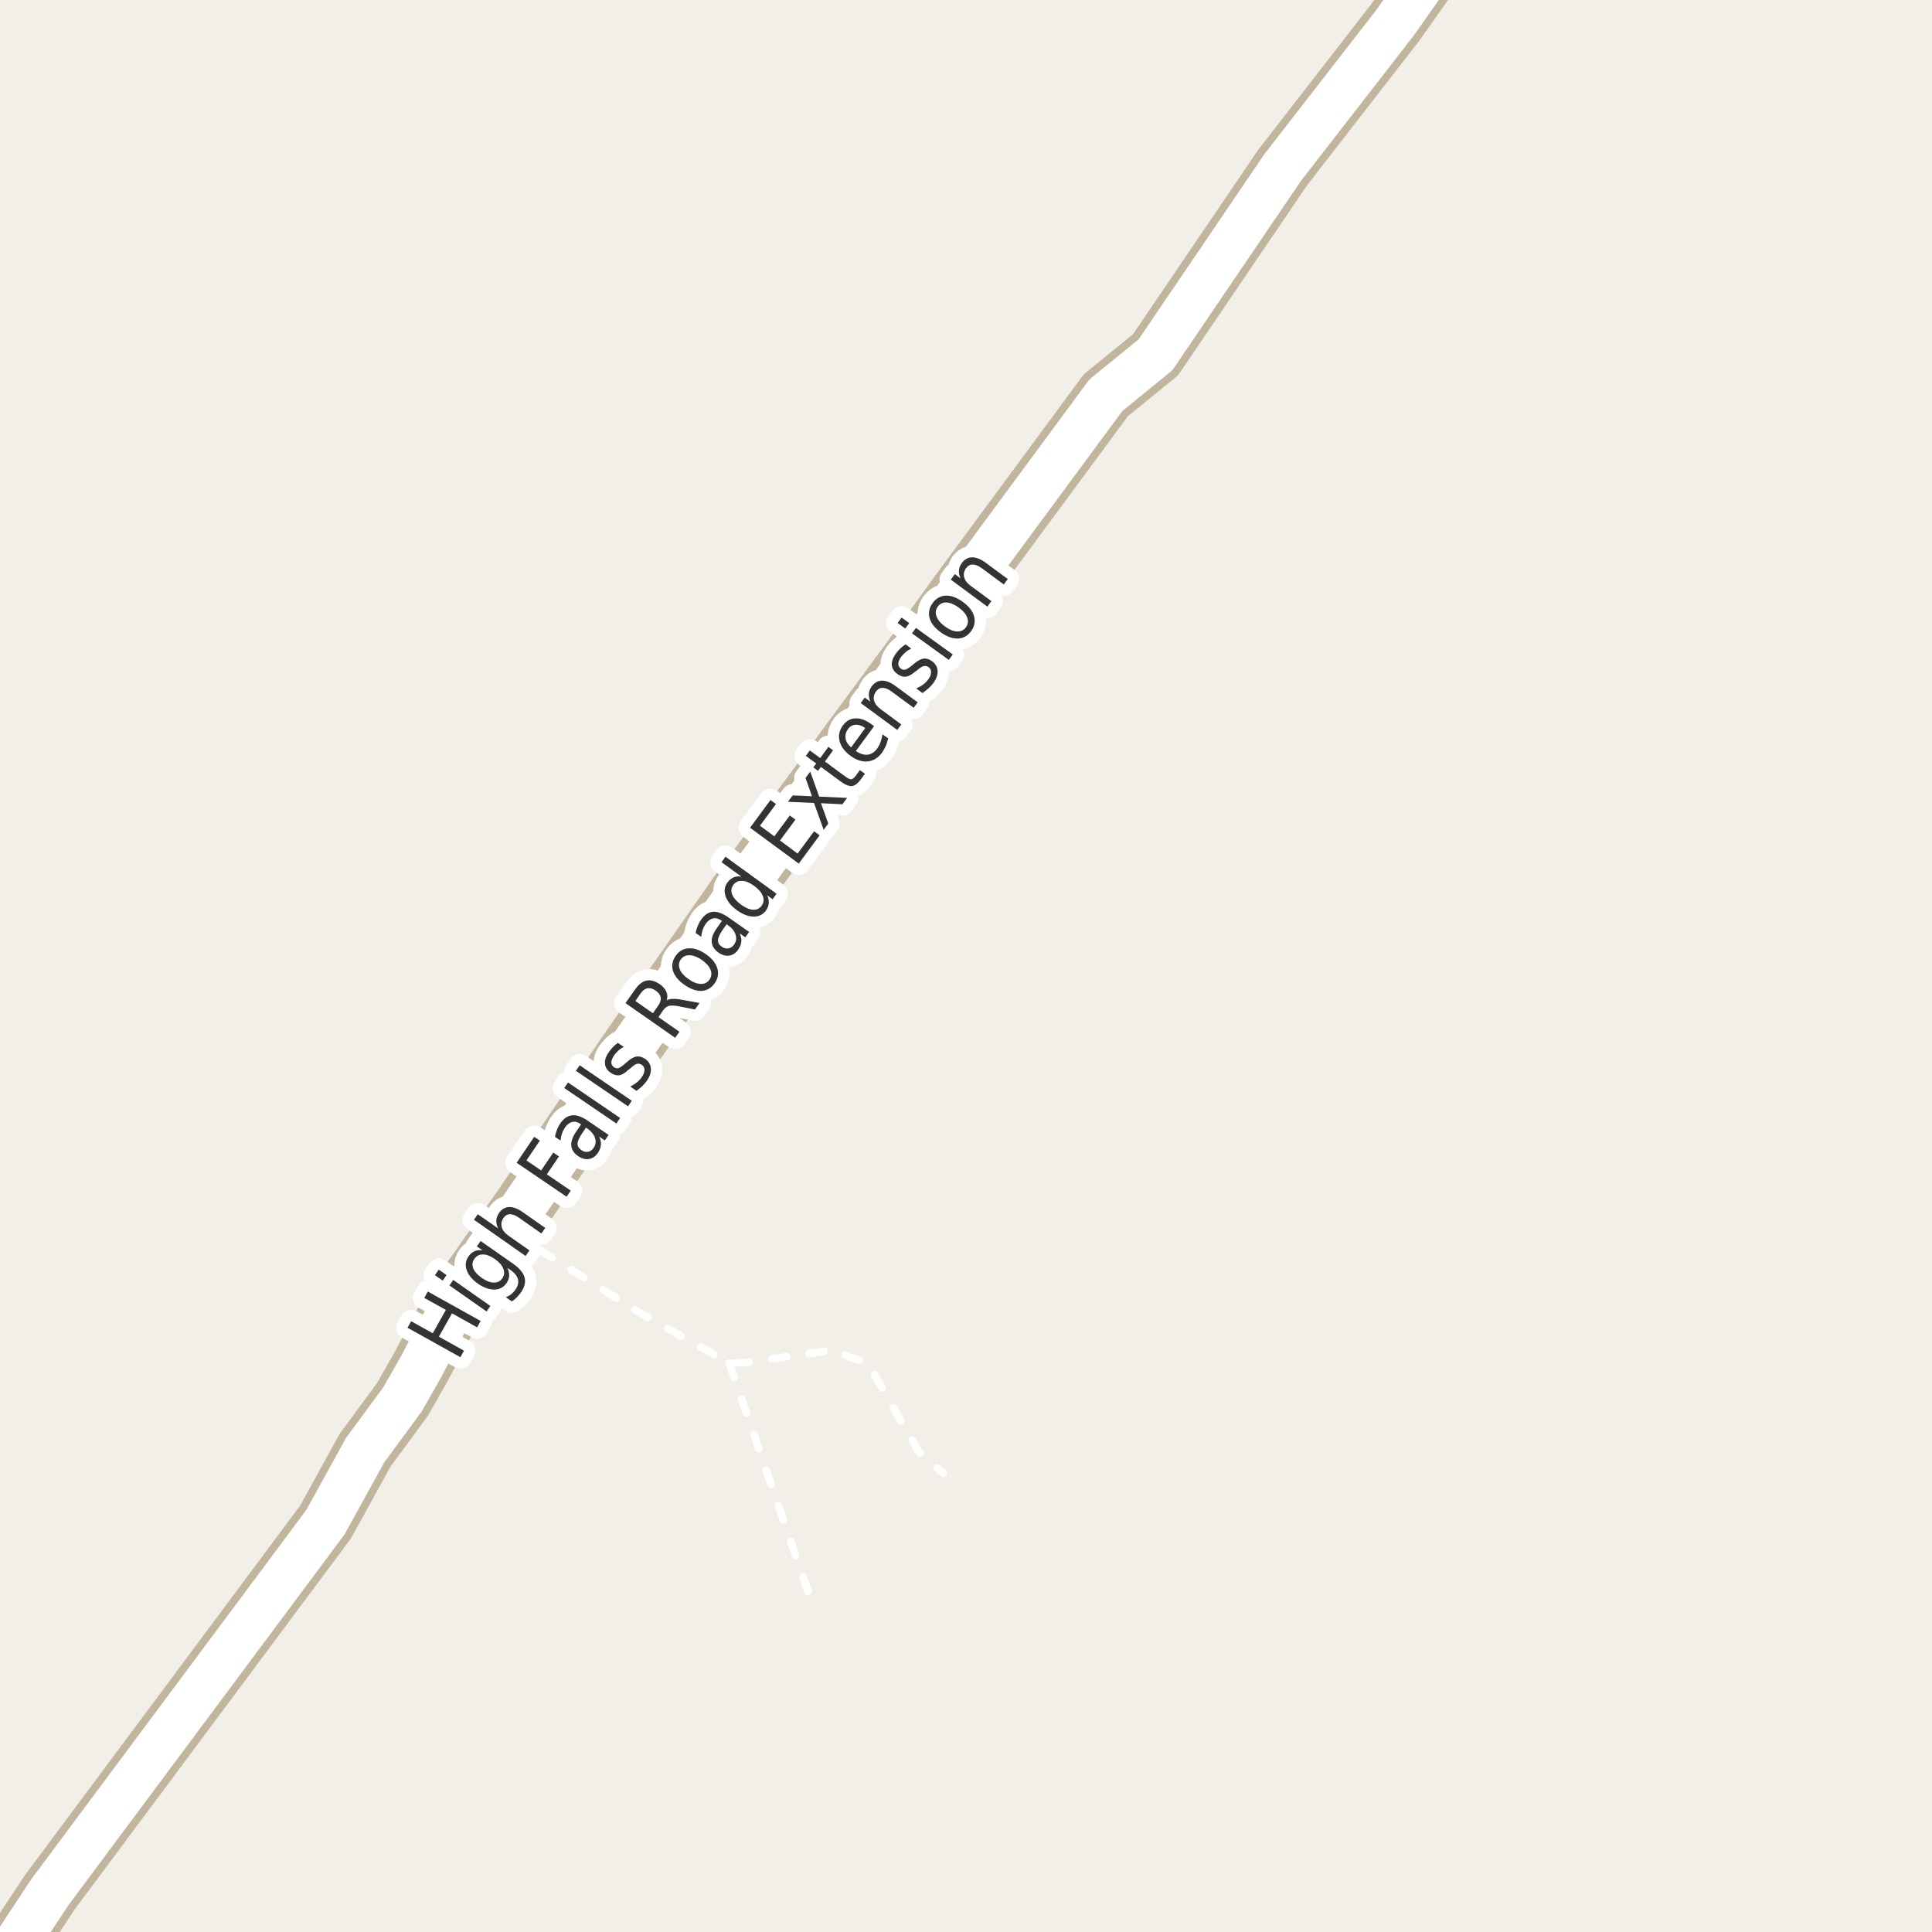 <?xml version="1.0" encoding="UTF-8"?>
<svg xmlns="http://www.w3.org/2000/svg" xmlns:xlink="http://www.w3.org/1999/xlink" width="256pt" height="256pt" viewBox="0 0 256 256" version="1.1">
<g id="surface2">
<rect x="0" y="0" width="256" height="256" style="fill:rgb(94.902%,93.725%,91.373%);fill-opacity:1;stroke:none;"/>
<path style="fill:none;stroke-width:1;stroke-linecap:round;stroke-linejoin:round;stroke:rgb(100%,100%,100%);stroke-opacity:1;stroke-dasharray:2,3;stroke-miterlimit:10;" d="M 96.629 180.621 L 107.719 212.762 "/>
<path style="fill:none;stroke-width:1;stroke-linecap:round;stroke-linejoin:round;stroke:rgb(100%,100%,100%);stroke-opacity:1;stroke-dasharray:2,3;stroke-miterlimit:10;" d="M 67.223 162.914 L 84.836 173.984 L 96.629 180.621 L 99.051 180.527 L 110.586 178.859 L 112.777 179.93 L 114.941 180.527 L 121.699 192.289 L 125.008 195.242 "/>
<path style="fill:none;stroke-width:8;stroke-linecap:round;stroke-linejoin:round;stroke:rgb(75.686%,70.98%,61.569%);stroke-opacity:1;stroke-miterlimit:10;" d="M -2.168 264 L 6.613 250.719 L 43.125 201.691 L 48.395 192.129 L 53.309 185.465 L 55.781 181.125 L 59.836 173.418 L 67.223 162.914 L 69.109 160.242 L 83.324 139.324 L 97.77 118.633 L 121.77 86.078 L 127.223 78.531 L 146.539 52.363 L 153.109 47.016 L 169.957 22.203 L 184.918 2.922 L 193.332 -9 "/>
<path style="fill:none;stroke-width:6;stroke-linecap:round;stroke-linejoin:round;stroke:rgb(100%,100%,100%);stroke-opacity:1;stroke-miterlimit:10;" d="M -2.168 264 L 6.613 250.719 L 43.125 201.691 L 48.395 192.129 L 53.309 185.465 L 55.781 181.125 L 59.836 173.418 L 67.223 162.914 L 69.109 160.242 L 83.324 139.324 L 97.77 118.633 L 121.77 86.078 L 127.223 78.531 L 146.539 52.363 L 153.109 47.016 L 169.957 22.203 L 184.918 2.922 L 193.332 -9 "/>
<path style="fill:none;stroke-width:3;stroke-linecap:round;stroke-linejoin:round;stroke:rgb(100%,100%,100%);stroke-opacity:1;stroke-miterlimit:10;" d="M 54 175.93 L 54.484 175.07 L 57.344 176.664 L 59.078 173.57 L 56.219 171.977 L 56.688 171.133 L 63.688 175.039 L 63.219 175.883 L 59.891 174.023 L 58.156 177.117 L 61.484 178.977 L 61 179.836 Z M 59.555 170.328 L 60.055 169.594 L 64.977 173.047 L 64.477 173.781 Z M 57.633 168.969 L 58.133 168.234 L 59.164 168.953 L 58.664 169.688 Z M 65.59 166.844 C 64.996 166.43 64.465 166.219 63.996 166.219 C 63.52 166.211 63.137 166.406 62.855 166.812 C 62.586 167.188 62.535 167.602 62.699 168.047 C 62.867 168.484 63.246 168.914 63.84 169.328 C 64.414 169.734 64.941 169.945 65.418 169.953 C 65.895 169.965 66.27 169.781 66.543 169.406 C 66.824 169 66.875 168.574 66.699 168.125 C 66.531 167.68 66.16 167.25 65.59 166.844 Z M 67.996 167.453 C 68.84 168.047 69.344 168.656 69.512 169.281 C 69.676 169.898 69.516 170.555 69.027 171.25 C 68.848 171.5 68.66 171.727 68.465 171.922 C 68.266 172.121 68.047 172.293 67.809 172.438 L 67.027 171.891 C 67.309 171.777 67.551 171.637 67.762 171.469 C 67.969 171.293 68.145 171.102 68.293 170.891 C 68.625 170.414 68.738 169.961 68.637 169.531 C 68.531 169.094 68.203 168.68 67.652 168.281 L 67.23 168 C 67.406 168.355 67.484 168.703 67.465 169.047 C 67.453 169.383 67.332 169.711 67.105 170.031 C 66.719 170.586 66.184 170.867 65.496 170.875 C 64.801 170.875 64.07 170.609 63.309 170.078 C 62.551 169.539 62.059 168.945 61.84 168.297 C 61.613 167.641 61.691 167.039 62.074 166.484 C 62.305 166.164 62.57 165.934 62.871 165.797 C 63.176 165.664 63.527 165.621 63.934 165.672 L 63.184 165.156 L 63.684 164.438 Z M 69.281 160.625 L 72.25 162.703 L 71.734 163.438 L 68.797 161.375 C 68.328 161.043 67.922 160.883 67.578 160.891 C 67.234 160.891 66.949 161.055 66.719 161.375 C 66.449 161.773 66.371 162.184 66.484 162.609 C 66.602 163.027 66.898 163.402 67.375 163.734 L 70.156 165.688 L 69.641 166.422 L 62.797 161.625 L 63.312 160.891 L 66 162.766 C 65.824 162.391 65.746 162.039 65.766 161.703 C 65.789 161.371 65.906 161.043 66.125 160.719 C 66.48 160.219 66.93 159.961 67.469 159.938 C 68 159.918 68.605 160.148 69.281 160.625 Z M 68.457 154.074 L 70.785 150.637 L 71.535 151.137 L 69.754 153.762 L 71.707 155.09 L 73.316 152.715 L 74.066 153.23 L 72.457 155.605 L 75.629 157.762 L 75.082 158.574 Z M 77.141 150.164 C 76.734 150.758 76.531 151.223 76.531 151.555 C 76.523 151.879 76.699 152.164 77.062 152.414 C 77.344 152.602 77.633 152.672 77.922 152.617 C 78.211 152.566 78.457 152.395 78.656 152.102 C 78.938 151.695 79 151.258 78.844 150.789 C 78.688 150.32 78.348 149.906 77.828 149.539 L 77.641 149.414 Z M 77.797 148.445 L 80.641 150.383 L 80.141 151.117 L 79.391 150.602 C 79.578 150.988 79.656 151.359 79.625 151.711 C 79.594 152.055 79.457 152.41 79.219 152.773 C 78.906 153.223 78.516 153.488 78.047 153.57 C 77.578 153.656 77.102 153.531 76.609 153.195 C 76.059 152.82 75.758 152.367 75.703 151.836 C 75.641 151.297 75.84 150.691 76.297 150.023 L 77 148.977 L 76.922 148.93 C 76.547 148.672 76.184 148.582 75.828 148.664 C 75.465 148.75 75.141 148.992 74.859 149.398 C 74.695 149.648 74.562 149.922 74.469 150.211 C 74.367 150.504 74.305 150.812 74.281 151.133 L 73.531 150.633 C 73.605 150.27 73.699 149.945 73.812 149.664 C 73.93 149.375 74.07 149.109 74.234 148.867 C 74.672 148.223 75.188 147.863 75.781 147.789 C 76.367 147.719 77.039 147.938 77.797 148.445 Z M 74.766 144.168 L 75.266 143.434 L 82.172 148.137 L 81.672 148.871 Z M 76.312 141.891 L 76.812 141.156 L 83.719 145.859 L 83.219 146.594 Z M 81.867 138.188 L 82.648 138.719 C 82.379 138.855 82.145 139.016 81.945 139.203 C 81.738 139.383 81.551 139.59 81.383 139.828 C 81.133 140.195 81.008 140.512 81.008 140.781 C 81.008 141.043 81.129 141.258 81.367 141.422 C 81.566 141.547 81.766 141.586 81.961 141.531 C 82.148 141.469 82.43 141.277 82.805 140.953 L 83.023 140.766 C 83.516 140.32 83.945 140.062 84.32 140 C 84.703 139.938 85.094 140.043 85.492 140.312 C 85.949 140.625 86.199 141.043 86.242 141.562 C 86.293 142.074 86.121 142.617 85.727 143.188 C 85.559 143.43 85.359 143.664 85.133 143.891 C 84.902 144.109 84.637 144.328 84.336 144.547 L 83.508 143.969 C 83.852 143.805 84.148 143.617 84.398 143.406 C 84.656 143.199 84.875 142.965 85.055 142.703 C 85.281 142.359 85.398 142.047 85.398 141.766 C 85.398 141.484 85.281 141.266 85.055 141.109 C 84.824 140.953 84.602 140.906 84.383 140.969 C 84.176 141.023 83.863 141.242 83.445 141.625 L 83.195 141.812 C 82.781 142.211 82.395 142.434 82.039 142.484 C 81.688 142.527 81.316 142.418 80.93 142.156 C 80.461 141.836 80.207 141.438 80.164 140.969 C 80.113 140.5 80.273 139.996 80.648 139.453 C 80.828 139.184 81.02 138.945 81.227 138.734 C 81.438 138.516 81.648 138.336 81.867 138.188 Z M 88.332 132.559 C 88.52 132.434 88.777 132.367 89.098 132.355 C 89.418 132.336 89.824 132.371 90.316 132.465 L 92.691 132.902 L 92.082 133.762 L 89.863 133.324 C 89.289 133.223 88.871 133.211 88.598 133.293 C 88.328 133.379 88.078 133.582 87.848 133.902 L 87.254 134.777 L 90.035 136.715 L 89.457 137.512 L 82.879 132.918 L 84.145 131.121 C 84.625 130.434 85.137 130.039 85.676 129.934 C 86.219 129.82 86.812 129.988 87.457 130.434 C 87.863 130.727 88.145 131.055 88.301 131.418 C 88.457 131.773 88.469 132.152 88.332 132.559 Z M 84.191 132.637 L 86.52 134.262 L 87.207 133.262 C 87.488 132.867 87.605 132.504 87.551 132.168 C 87.488 131.836 87.266 131.535 86.879 131.262 C 86.496 130.992 86.137 130.887 85.801 130.949 C 85.469 131.012 85.16 131.242 84.879 131.637 Z M 90.203 127.141 C 89.934 127.539 89.891 127.969 90.078 128.438 C 90.258 128.898 90.641 129.328 91.234 129.734 C 91.82 130.152 92.359 130.367 92.859 130.375 C 93.359 130.387 93.742 130.195 94.016 129.797 C 94.285 129.402 94.332 128.977 94.156 128.516 C 93.977 128.059 93.598 127.621 93.016 127.203 C 92.422 126.797 91.875 126.59 91.375 126.578 C 90.867 126.559 90.477 126.746 90.203 127.141 Z M 89.531 126.656 C 89.969 126.023 90.547 125.688 91.266 125.656 C 91.977 125.617 92.734 125.875 93.547 126.438 C 94.348 127 94.848 127.625 95.047 128.312 C 95.254 128.992 95.141 129.648 94.703 130.281 C 94.254 130.918 93.676 131.258 92.969 131.297 C 92.262 131.328 91.508 131.062 90.703 130.5 C 89.891 129.938 89.383 129.32 89.172 128.641 C 88.965 127.953 89.086 127.293 89.531 126.656 Z M 95.762 123.199 C 95.355 123.793 95.148 124.258 95.137 124.59 C 95.129 124.926 95.305 125.215 95.668 125.465 C 95.949 125.652 96.238 125.723 96.527 125.668 C 96.816 125.617 97.066 125.445 97.277 125.152 C 97.559 124.746 97.621 124.309 97.465 123.84 C 97.316 123.371 96.984 122.961 96.465 122.605 L 96.277 122.465 Z M 96.449 121.512 L 99.262 123.48 L 98.762 124.199 L 98.012 123.684 C 98.188 124.07 98.262 124.434 98.23 124.777 C 98.199 125.121 98.059 125.477 97.809 125.84 C 97.496 126.289 97.105 126.551 96.637 126.621 C 96.168 126.695 95.695 126.566 95.215 126.23 C 94.664 125.848 94.363 125.387 94.309 124.855 C 94.258 124.324 94.465 123.727 94.934 123.059 L 95.652 122.027 L 95.574 121.965 C 95.199 121.707 94.832 121.617 94.465 121.699 C 94.102 121.785 93.777 122.027 93.496 122.434 C 93.332 122.676 93.199 122.941 93.105 123.23 C 93.004 123.523 92.941 123.824 92.918 124.137 L 92.168 123.621 C 92.242 123.27 92.34 122.949 92.465 122.668 C 92.582 122.379 92.723 122.113 92.887 121.871 C 93.336 121.227 93.852 120.879 94.434 120.824 C 95.02 120.762 95.691 120.992 96.449 121.512 Z M 98.238 116.156 L 95.613 114.25 L 96.129 113.516 L 102.895 118.422 L 102.379 119.156 L 101.645 118.625 C 101.82 118.992 101.895 119.34 101.863 119.672 C 101.84 120.008 101.715 120.336 101.488 120.656 C 101.102 121.188 100.555 121.453 99.848 121.453 C 99.141 121.445 98.402 121.156 97.629 120.594 C 96.871 120.043 96.375 119.434 96.145 118.766 C 95.918 118.09 95.996 117.484 96.379 116.953 C 96.609 116.633 96.875 116.402 97.176 116.266 C 97.48 116.133 97.832 116.094 98.238 116.156 Z M 98.16 119.844 C 98.754 120.281 99.297 120.516 99.785 120.547 C 100.273 120.57 100.652 120.387 100.926 120 C 101.207 119.617 101.258 119.195 101.082 118.734 C 100.914 118.277 100.535 117.828 99.941 117.391 C 99.359 116.965 98.824 116.742 98.332 116.719 C 97.832 116.699 97.441 116.883 97.16 117.266 C 96.891 117.652 96.844 118.074 97.02 118.531 C 97.199 118.98 97.578 119.418 98.16 119.844 Z M 99.387 109.68 L 102.09 106.008 L 102.824 106.539 L 100.699 109.414 L 102.605 110.82 L 104.652 108.055 L 105.402 108.602 L 103.355 111.367 L 105.684 113.102 L 107.871 110.148 L 108.605 110.68 L 105.84 114.43 Z M 107.359 102.242 L 108.547 105.555 L 112.25 105.727 L 111.625 106.57 L 108.781 106.43 L 109.75 109.117 L 109.141 109.961 L 107.859 106.398 L 104.406 106.242 L 105.031 105.398 L 107.594 105.508 L 106.734 103.086 Z M 107.309 99.434 L 108.684 100.449 L 109.762 98.965 L 110.387 99.418 L 109.309 100.902 L 111.934 102.84 C 112.332 103.133 112.613 103.273 112.793 103.262 C 112.969 103.242 113.172 103.082 113.402 102.777 L 113.934 102.043 L 114.605 102.527 L 114.074 103.262 C 113.668 103.816 113.27 104.113 112.887 104.152 C 112.5 104.195 112.008 103.996 111.402 103.559 L 108.777 101.621 L 108.387 102.137 L 107.762 101.684 L 108.152 101.168 L 106.777 100.152 Z M 115.434 95.938 L 115.824 96.219 L 113.402 99.516 C 113.965 99.891 114.488 100.055 114.965 100 C 115.453 99.938 115.871 99.672 116.215 99.203 C 116.422 98.922 116.578 98.625 116.684 98.312 C 116.797 98 116.879 97.664 116.934 97.297 L 117.684 97.844 C 117.609 98.199 117.504 98.531 117.371 98.844 C 117.234 99.156 117.066 99.453 116.871 99.734 C 116.348 100.434 115.715 100.82 114.965 100.891 C 114.227 100.965 113.473 100.719 112.699 100.156 C 111.91 99.574 111.426 98.918 111.246 98.188 C 111.059 97.461 111.211 96.766 111.699 96.109 C 112.129 95.527 112.676 95.219 113.34 95.188 C 114.008 95.156 114.707 95.406 115.434 95.938 Z M 114.652 96.469 C 114.215 96.156 113.793 96.012 113.387 96.031 C 112.973 96.055 112.633 96.242 112.371 96.594 C 112.082 97 111.973 97.418 112.043 97.844 C 112.105 98.273 112.352 98.668 112.777 99.031 Z M 118.676 90.91 L 121.598 93.066 L 121.066 93.785 L 118.176 91.66 C 117.719 91.316 117.316 91.145 116.973 91.145 C 116.621 91.137 116.324 91.293 116.082 91.613 C 115.801 92 115.715 92.402 115.816 92.816 C 115.922 93.234 116.215 93.621 116.691 93.973 L 119.426 95.988 L 118.895 96.723 L 114.051 93.16 L 114.582 92.426 L 115.332 92.973 C 115.168 92.59 115.098 92.23 115.129 91.895 C 115.16 91.562 115.293 91.238 115.52 90.926 C 115.887 90.438 116.34 90.191 116.879 90.191 C 117.41 90.184 118.012 90.422 118.676 90.91 Z M 120 85.383 L 120.75 85.945 C 120.48 86.062 120.242 86.207 120.031 86.383 C 119.812 86.562 119.617 86.766 119.438 86.992 C 119.168 87.359 119.031 87.676 119.031 87.945 C 119.031 88.207 119.148 88.426 119.375 88.602 C 119.562 88.738 119.758 88.781 119.953 88.727 C 120.141 88.676 120.434 88.5 120.828 88.195 L 121.062 87.992 C 121.555 87.566 121.984 87.328 122.359 87.273 C 122.742 87.223 123.133 87.344 123.531 87.633 C 123.969 87.969 124.203 88.391 124.234 88.898 C 124.266 89.41 124.078 89.945 123.672 90.508 C 123.492 90.75 123.285 90.977 123.047 91.195 C 122.805 91.406 122.535 91.617 122.234 91.836 L 121.406 91.227 C 121.762 91.07 122.07 90.895 122.328 90.695 C 122.586 90.5 122.812 90.273 123 90.023 C 123.25 89.68 123.375 89.367 123.375 89.086 C 123.383 88.805 123.281 88.582 123.062 88.414 C 122.844 88.258 122.625 88.207 122.406 88.258 C 122.188 88.301 121.871 88.504 121.453 88.867 L 121.188 89.055 C 120.762 89.422 120.371 89.625 120.016 89.664 C 119.652 89.707 119.281 89.586 118.906 89.305 C 118.449 88.973 118.203 88.57 118.172 88.102 C 118.141 87.633 118.324 87.129 118.719 86.586 C 118.906 86.328 119.109 86.098 119.328 85.898 C 119.539 85.691 119.762 85.52 120 85.383 Z M 120.844 83.922 L 121.375 83.203 L 126.25 86.719 L 125.719 87.438 Z M 118.938 82.547 L 119.469 81.828 L 120.484 82.562 L 119.953 83.281 Z M 124.25 80.395 C 123.969 80.781 123.918 81.207 124.094 81.676 C 124.262 82.145 124.637 82.594 125.219 83.02 C 125.805 83.438 126.34 83.656 126.828 83.676 C 127.328 83.688 127.719 83.5 128 83.113 C 128.281 82.719 128.332 82.293 128.156 81.832 C 127.988 81.363 127.613 80.922 127.031 80.504 C 126.449 80.078 125.914 79.855 125.422 79.832 C 124.922 79.812 124.531 80 124.25 80.395 Z M 123.578 79.91 C 124.027 79.285 124.605 78.957 125.312 78.926 C 126.023 78.895 126.777 79.172 127.578 79.754 C 128.379 80.328 128.875 80.957 129.062 81.645 C 129.258 82.332 129.133 82.988 128.688 83.613 C 128.227 84.25 127.641 84.582 126.922 84.613 C 126.215 84.637 125.461 84.359 124.656 83.785 C 123.855 83.203 123.359 82.574 123.172 81.895 C 122.984 81.207 123.121 80.547 123.578 79.91 Z M 130.613 74.57 L 133.535 76.727 L 133.004 77.445 L 130.113 75.305 C 129.656 74.973 129.254 74.805 128.91 74.805 C 128.559 74.797 128.262 74.953 128.02 75.273 C 127.738 75.66 127.652 76.062 127.754 76.477 C 127.859 76.895 128.152 77.281 128.629 77.633 L 131.363 79.648 L 130.832 80.383 L 125.988 76.805 L 126.52 76.07 L 127.27 76.633 C 127.105 76.25 127.035 75.891 127.066 75.555 C 127.098 75.223 127.23 74.898 127.457 74.586 C 127.824 74.098 128.277 73.852 128.816 73.852 C 129.348 73.844 129.949 74.082 130.613 74.57 Z M 130.613 74.57 "/>
<path style=" stroke:none;fill-rule:evenodd;fill:rgb(20%,20%,20%);fill-opacity:1;" d="M 54 175.93 L 54.484 175.07 L 57.344 176.664 L 59.078 173.57 L 56.219 171.977 L 56.688 171.133 L 63.688 175.039 L 63.219 175.883 L 59.891 174.023 L 58.156 177.117 L 61.484 178.977 L 61 179.836 Z M 59.555 170.328 L 60.055 169.594 L 64.977 173.047 L 64.477 173.781 Z M 57.633 168.969 L 58.133 168.234 L 59.164 168.953 L 58.664 169.688 Z M 65.59 166.844 C 64.996 166.43 64.465 166.219 63.996 166.219 C 63.52 166.211 63.137 166.406 62.855 166.812 C 62.586 167.188 62.535 167.602 62.699 168.047 C 62.867 168.484 63.246 168.914 63.84 169.328 C 64.414 169.734 64.941 169.945 65.418 169.953 C 65.895 169.965 66.27 169.781 66.543 169.406 C 66.824 169 66.875 168.574 66.699 168.125 C 66.531 167.68 66.16 167.25 65.59 166.844 Z M 67.996 167.453 C 68.84 168.047 69.344 168.656 69.512 169.281 C 69.676 169.898 69.516 170.555 69.027 171.25 C 68.848 171.5 68.66 171.727 68.465 171.922 C 68.266 172.121 68.047 172.293 67.809 172.438 L 67.027 171.891 C 67.309 171.777 67.551 171.637 67.762 171.469 C 67.969 171.293 68.145 171.102 68.293 170.891 C 68.625 170.414 68.738 169.961 68.637 169.531 C 68.531 169.094 68.203 168.68 67.652 168.281 L 67.23 168 C 67.406 168.355 67.484 168.703 67.465 169.047 C 67.453 169.383 67.332 169.711 67.105 170.031 C 66.719 170.586 66.184 170.867 65.496 170.875 C 64.801 170.875 64.07 170.609 63.309 170.078 C 62.551 169.539 62.059 168.945 61.84 168.297 C 61.613 167.641 61.691 167.039 62.074 166.484 C 62.305 166.164 62.57 165.934 62.871 165.797 C 63.176 165.664 63.527 165.621 63.934 165.672 L 63.184 165.156 L 63.684 164.438 Z M 69.281 160.625 L 72.25 162.703 L 71.734 163.438 L 68.797 161.375 C 68.328 161.043 67.922 160.883 67.578 160.891 C 67.234 160.891 66.949 161.055 66.719 161.375 C 66.449 161.773 66.371 162.184 66.484 162.609 C 66.602 163.027 66.898 163.402 67.375 163.734 L 70.156 165.688 L 69.641 166.422 L 62.797 161.625 L 63.312 160.891 L 66 162.766 C 65.824 162.391 65.746 162.039 65.766 161.703 C 65.789 161.371 65.906 161.043 66.125 160.719 C 66.48 160.219 66.93 159.961 67.469 159.938 C 68 159.918 68.605 160.148 69.281 160.625 Z M 68.457 154.074 L 70.785 150.637 L 71.535 151.137 L 69.754 153.762 L 71.707 155.09 L 73.316 152.715 L 74.066 153.23 L 72.457 155.605 L 75.629 157.762 L 75.082 158.574 Z M 77.141 150.164 C 76.734 150.758 76.531 151.223 76.531 151.555 C 76.523 151.879 76.699 152.164 77.062 152.414 C 77.344 152.602 77.633 152.672 77.922 152.617 C 78.211 152.566 78.457 152.395 78.656 152.102 C 78.938 151.695 79 151.258 78.844 150.789 C 78.688 150.32 78.348 149.906 77.828 149.539 L 77.641 149.414 Z M 77.797 148.445 L 80.641 150.383 L 80.141 151.117 L 79.391 150.602 C 79.578 150.988 79.656 151.359 79.625 151.711 C 79.594 152.055 79.457 152.41 79.219 152.773 C 78.906 153.223 78.516 153.488 78.047 153.57 C 77.578 153.656 77.102 153.531 76.609 153.195 C 76.059 152.82 75.758 152.367 75.703 151.836 C 75.641 151.297 75.84 150.691 76.297 150.023 L 77 148.977 L 76.922 148.93 C 76.547 148.672 76.184 148.582 75.828 148.664 C 75.465 148.75 75.141 148.992 74.859 149.398 C 74.695 149.648 74.562 149.922 74.469 150.211 C 74.367 150.504 74.305 150.812 74.281 151.133 L 73.531 150.633 C 73.605 150.27 73.699 149.945 73.812 149.664 C 73.93 149.375 74.07 149.109 74.234 148.867 C 74.672 148.223 75.188 147.863 75.781 147.789 C 76.367 147.719 77.039 147.938 77.797 148.445 Z M 74.766 144.168 L 75.266 143.434 L 82.172 148.137 L 81.672 148.871 Z M 76.312 141.891 L 76.812 141.156 L 83.719 145.859 L 83.219 146.594 Z M 81.867 138.188 L 82.648 138.719 C 82.379 138.855 82.145 139.016 81.945 139.203 C 81.738 139.383 81.551 139.59 81.383 139.828 C 81.133 140.195 81.008 140.512 81.008 140.781 C 81.008 141.043 81.129 141.258 81.367 141.422 C 81.566 141.547 81.766 141.586 81.961 141.531 C 82.148 141.469 82.43 141.277 82.805 140.953 L 83.023 140.766 C 83.516 140.32 83.945 140.062 84.32 140 C 84.703 139.938 85.094 140.043 85.492 140.312 C 85.949 140.625 86.199 141.043 86.242 141.562 C 86.293 142.074 86.121 142.617 85.727 143.188 C 85.559 143.43 85.359 143.664 85.133 143.891 C 84.902 144.109 84.637 144.328 84.336 144.547 L 83.508 143.969 C 83.852 143.805 84.148 143.617 84.398 143.406 C 84.656 143.199 84.875 142.965 85.055 142.703 C 85.281 142.359 85.398 142.047 85.398 141.766 C 85.398 141.484 85.281 141.266 85.055 141.109 C 84.824 140.953 84.602 140.906 84.383 140.969 C 84.176 141.023 83.863 141.242 83.445 141.625 L 83.195 141.812 C 82.781 142.211 82.395 142.434 82.039 142.484 C 81.688 142.527 81.316 142.418 80.93 142.156 C 80.461 141.836 80.207 141.438 80.164 140.969 C 80.113 140.5 80.273 139.996 80.648 139.453 C 80.828 139.184 81.02 138.945 81.227 138.734 C 81.438 138.516 81.648 138.336 81.867 138.188 Z M 88.332 132.559 C 88.52 132.434 88.777 132.367 89.098 132.355 C 89.418 132.336 89.824 132.371 90.316 132.465 L 92.691 132.902 L 92.082 133.762 L 89.863 133.324 C 89.289 133.223 88.871 133.211 88.598 133.293 C 88.328 133.379 88.078 133.582 87.848 133.902 L 87.254 134.777 L 90.035 136.715 L 89.457 137.512 L 82.879 132.918 L 84.145 131.121 C 84.625 130.434 85.137 130.039 85.676 129.934 C 86.219 129.82 86.812 129.988 87.457 130.434 C 87.863 130.727 88.145 131.055 88.301 131.418 C 88.457 131.773 88.469 132.152 88.332 132.559 Z M 84.191 132.637 L 86.52 134.262 L 87.207 133.262 C 87.488 132.867 87.605 132.504 87.551 132.168 C 87.488 131.836 87.266 131.535 86.879 131.262 C 86.496 130.992 86.137 130.887 85.801 130.949 C 85.469 131.012 85.16 131.242 84.879 131.637 Z M 90.203 127.141 C 89.934 127.539 89.891 127.969 90.078 128.438 C 90.258 128.898 90.641 129.328 91.234 129.734 C 91.82 130.152 92.359 130.367 92.859 130.375 C 93.359 130.387 93.742 130.195 94.016 129.797 C 94.285 129.402 94.332 128.977 94.156 128.516 C 93.977 128.059 93.598 127.621 93.016 127.203 C 92.422 126.797 91.875 126.59 91.375 126.578 C 90.867 126.559 90.477 126.746 90.203 127.141 Z M 89.531 126.656 C 89.969 126.023 90.547 125.688 91.266 125.656 C 91.977 125.617 92.734 125.875 93.547 126.438 C 94.348 127 94.848 127.625 95.047 128.312 C 95.254 128.992 95.141 129.648 94.703 130.281 C 94.254 130.918 93.676 131.258 92.969 131.297 C 92.262 131.328 91.508 131.062 90.703 130.5 C 89.891 129.938 89.383 129.32 89.172 128.641 C 88.965 127.953 89.086 127.293 89.531 126.656 Z M 95.762 123.199 C 95.355 123.793 95.148 124.258 95.137 124.59 C 95.129 124.926 95.305 125.215 95.668 125.465 C 95.949 125.652 96.238 125.723 96.527 125.668 C 96.816 125.617 97.066 125.445 97.277 125.152 C 97.559 124.746 97.621 124.309 97.465 123.84 C 97.316 123.371 96.984 122.961 96.465 122.605 L 96.277 122.465 Z M 96.449 121.512 L 99.262 123.48 L 98.762 124.199 L 98.012 123.684 C 98.188 124.07 98.262 124.434 98.23 124.777 C 98.199 125.121 98.059 125.477 97.809 125.84 C 97.496 126.289 97.105 126.551 96.637 126.621 C 96.168 126.695 95.695 126.566 95.215 126.23 C 94.664 125.848 94.363 125.387 94.309 124.855 C 94.258 124.324 94.465 123.727 94.934 123.059 L 95.652 122.027 L 95.574 121.965 C 95.199 121.707 94.832 121.617 94.465 121.699 C 94.102 121.785 93.777 122.027 93.496 122.434 C 93.332 122.676 93.199 122.941 93.105 123.23 C 93.004 123.523 92.941 123.824 92.918 124.137 L 92.168 123.621 C 92.242 123.27 92.34 122.949 92.465 122.668 C 92.582 122.379 92.723 122.113 92.887 121.871 C 93.336 121.227 93.852 120.879 94.434 120.824 C 95.02 120.762 95.691 120.992 96.449 121.512 Z M 98.238 116.156 L 95.613 114.25 L 96.129 113.516 L 102.895 118.422 L 102.379 119.156 L 101.645 118.625 C 101.82 118.992 101.895 119.34 101.863 119.672 C 101.84 120.008 101.715 120.336 101.488 120.656 C 101.102 121.188 100.555 121.453 99.848 121.453 C 99.141 121.445 98.402 121.156 97.629 120.594 C 96.871 120.043 96.375 119.434 96.145 118.766 C 95.918 118.09 95.996 117.484 96.379 116.953 C 96.609 116.633 96.875 116.402 97.176 116.266 C 97.48 116.133 97.832 116.094 98.238 116.156 Z M 98.16 119.844 C 98.754 120.281 99.297 120.516 99.785 120.547 C 100.273 120.57 100.652 120.387 100.926 120 C 101.207 119.617 101.258 119.195 101.082 118.734 C 100.914 118.277 100.535 117.828 99.941 117.391 C 99.359 116.965 98.824 116.742 98.332 116.719 C 97.832 116.699 97.441 116.883 97.16 117.266 C 96.891 117.652 96.844 118.074 97.02 118.531 C 97.199 118.98 97.578 119.418 98.16 119.844 Z M 99.387 109.68 L 102.09 106.008 L 102.824 106.539 L 100.699 109.414 L 102.605 110.82 L 104.652 108.055 L 105.402 108.602 L 103.355 111.367 L 105.684 113.102 L 107.871 110.148 L 108.605 110.68 L 105.84 114.43 Z M 107.359 102.242 L 108.547 105.555 L 112.25 105.727 L 111.625 106.57 L 108.781 106.43 L 109.75 109.117 L 109.141 109.961 L 107.859 106.398 L 104.406 106.242 L 105.031 105.398 L 107.594 105.508 L 106.734 103.086 Z M 107.309 99.434 L 108.684 100.449 L 109.762 98.965 L 110.387 99.418 L 109.309 100.902 L 111.934 102.84 C 112.332 103.133 112.613 103.273 112.793 103.262 C 112.969 103.242 113.172 103.082 113.402 102.777 L 113.934 102.043 L 114.605 102.527 L 114.074 103.262 C 113.668 103.816 113.27 104.113 112.887 104.152 C 112.5 104.195 112.008 103.996 111.402 103.559 L 108.777 101.621 L 108.387 102.137 L 107.762 101.684 L 108.152 101.168 L 106.777 100.152 Z M 115.434 95.938 L 115.824 96.219 L 113.402 99.516 C 113.965 99.891 114.488 100.055 114.965 100 C 115.453 99.938 115.871 99.672 116.215 99.203 C 116.422 98.922 116.578 98.625 116.684 98.312 C 116.797 98 116.879 97.664 116.934 97.297 L 117.684 97.844 C 117.609 98.199 117.504 98.531 117.371 98.844 C 117.234 99.156 117.066 99.453 116.871 99.734 C 116.348 100.434 115.715 100.82 114.965 100.891 C 114.227 100.965 113.473 100.719 112.699 100.156 C 111.91 99.574 111.426 98.918 111.246 98.188 C 111.059 97.461 111.211 96.766 111.699 96.109 C 112.129 95.527 112.676 95.219 113.34 95.188 C 114.008 95.156 114.707 95.406 115.434 95.938 Z M 114.652 96.469 C 114.215 96.156 113.793 96.012 113.387 96.031 C 112.973 96.055 112.633 96.242 112.371 96.594 C 112.082 97 111.973 97.418 112.043 97.844 C 112.105 98.273 112.352 98.668 112.777 99.031 Z M 118.676 90.91 L 121.598 93.066 L 121.066 93.785 L 118.176 91.66 C 117.719 91.316 117.316 91.145 116.973 91.145 C 116.621 91.137 116.324 91.293 116.082 91.613 C 115.801 92 115.715 92.402 115.816 92.816 C 115.922 93.234 116.215 93.621 116.691 93.973 L 119.426 95.988 L 118.895 96.723 L 114.051 93.16 L 114.582 92.426 L 115.332 92.973 C 115.168 92.59 115.098 92.23 115.129 91.895 C 115.16 91.562 115.293 91.238 115.52 90.926 C 115.887 90.438 116.34 90.191 116.879 90.191 C 117.41 90.184 118.012 90.422 118.676 90.91 Z M 120 85.383 L 120.75 85.945 C 120.48 86.062 120.242 86.207 120.031 86.383 C 119.812 86.562 119.617 86.766 119.438 86.992 C 119.168 87.359 119.031 87.676 119.031 87.945 C 119.031 88.207 119.148 88.426 119.375 88.602 C 119.562 88.738 119.758 88.781 119.953 88.727 C 120.141 88.676 120.434 88.5 120.828 88.195 L 121.062 87.992 C 121.555 87.566 121.984 87.328 122.359 87.273 C 122.742 87.223 123.133 87.344 123.531 87.633 C 123.969 87.969 124.203 88.391 124.234 88.898 C 124.266 89.41 124.078 89.945 123.672 90.508 C 123.492 90.75 123.285 90.977 123.047 91.195 C 122.805 91.406 122.535 91.617 122.234 91.836 L 121.406 91.227 C 121.762 91.07 122.07 90.895 122.328 90.695 C 122.586 90.5 122.812 90.273 123 90.023 C 123.25 89.68 123.375 89.367 123.375 89.086 C 123.383 88.805 123.281 88.582 123.062 88.414 C 122.844 88.258 122.625 88.207 122.406 88.258 C 122.188 88.301 121.871 88.504 121.453 88.867 L 121.188 89.055 C 120.762 89.422 120.371 89.625 120.016 89.664 C 119.652 89.707 119.281 89.586 118.906 89.305 C 118.449 88.973 118.203 88.57 118.172 88.102 C 118.141 87.633 118.324 87.129 118.719 86.586 C 118.906 86.328 119.109 86.098 119.328 85.898 C 119.539 85.691 119.762 85.52 120 85.383 Z M 120.844 83.922 L 121.375 83.203 L 126.25 86.719 L 125.719 87.438 Z M 118.938 82.547 L 119.469 81.828 L 120.484 82.562 L 119.953 83.281 Z M 124.25 80.395 C 123.969 80.781 123.918 81.207 124.094 81.676 C 124.262 82.145 124.637 82.594 125.219 83.02 C 125.805 83.438 126.34 83.656 126.828 83.676 C 127.328 83.688 127.719 83.5 128 83.113 C 128.281 82.719 128.332 82.293 128.156 81.832 C 127.988 81.363 127.613 80.922 127.031 80.504 C 126.449 80.078 125.914 79.855 125.422 79.832 C 124.922 79.812 124.531 80 124.25 80.395 Z M 123.578 79.91 C 124.027 79.285 124.605 78.957 125.312 78.926 C 126.023 78.895 126.777 79.172 127.578 79.754 C 128.379 80.328 128.875 80.957 129.062 81.645 C 129.258 82.332 129.133 82.988 128.688 83.613 C 128.227 84.25 127.641 84.582 126.922 84.613 C 126.215 84.637 125.461 84.359 124.656 83.785 C 123.855 83.203 123.359 82.574 123.172 81.895 C 122.984 81.207 123.121 80.547 123.578 79.91 Z M 130.613 74.57 L 133.535 76.727 L 133.004 77.445 L 130.113 75.305 C 129.656 74.973 129.254 74.805 128.91 74.805 C 128.559 74.797 128.262 74.953 128.02 75.273 C 127.738 75.66 127.652 76.062 127.754 76.477 C 127.859 76.895 128.152 77.281 128.629 77.633 L 131.363 79.648 L 130.832 80.383 L 125.988 76.805 L 126.52 76.07 L 127.27 76.633 C 127.105 76.25 127.035 75.891 127.066 75.555 C 127.098 75.223 127.23 74.898 127.457 74.586 C 127.824 74.098 128.277 73.852 128.816 73.852 C 129.348 73.844 129.949 74.082 130.613 74.57 Z M 130.613 74.57 "/>
</g>
</svg>

